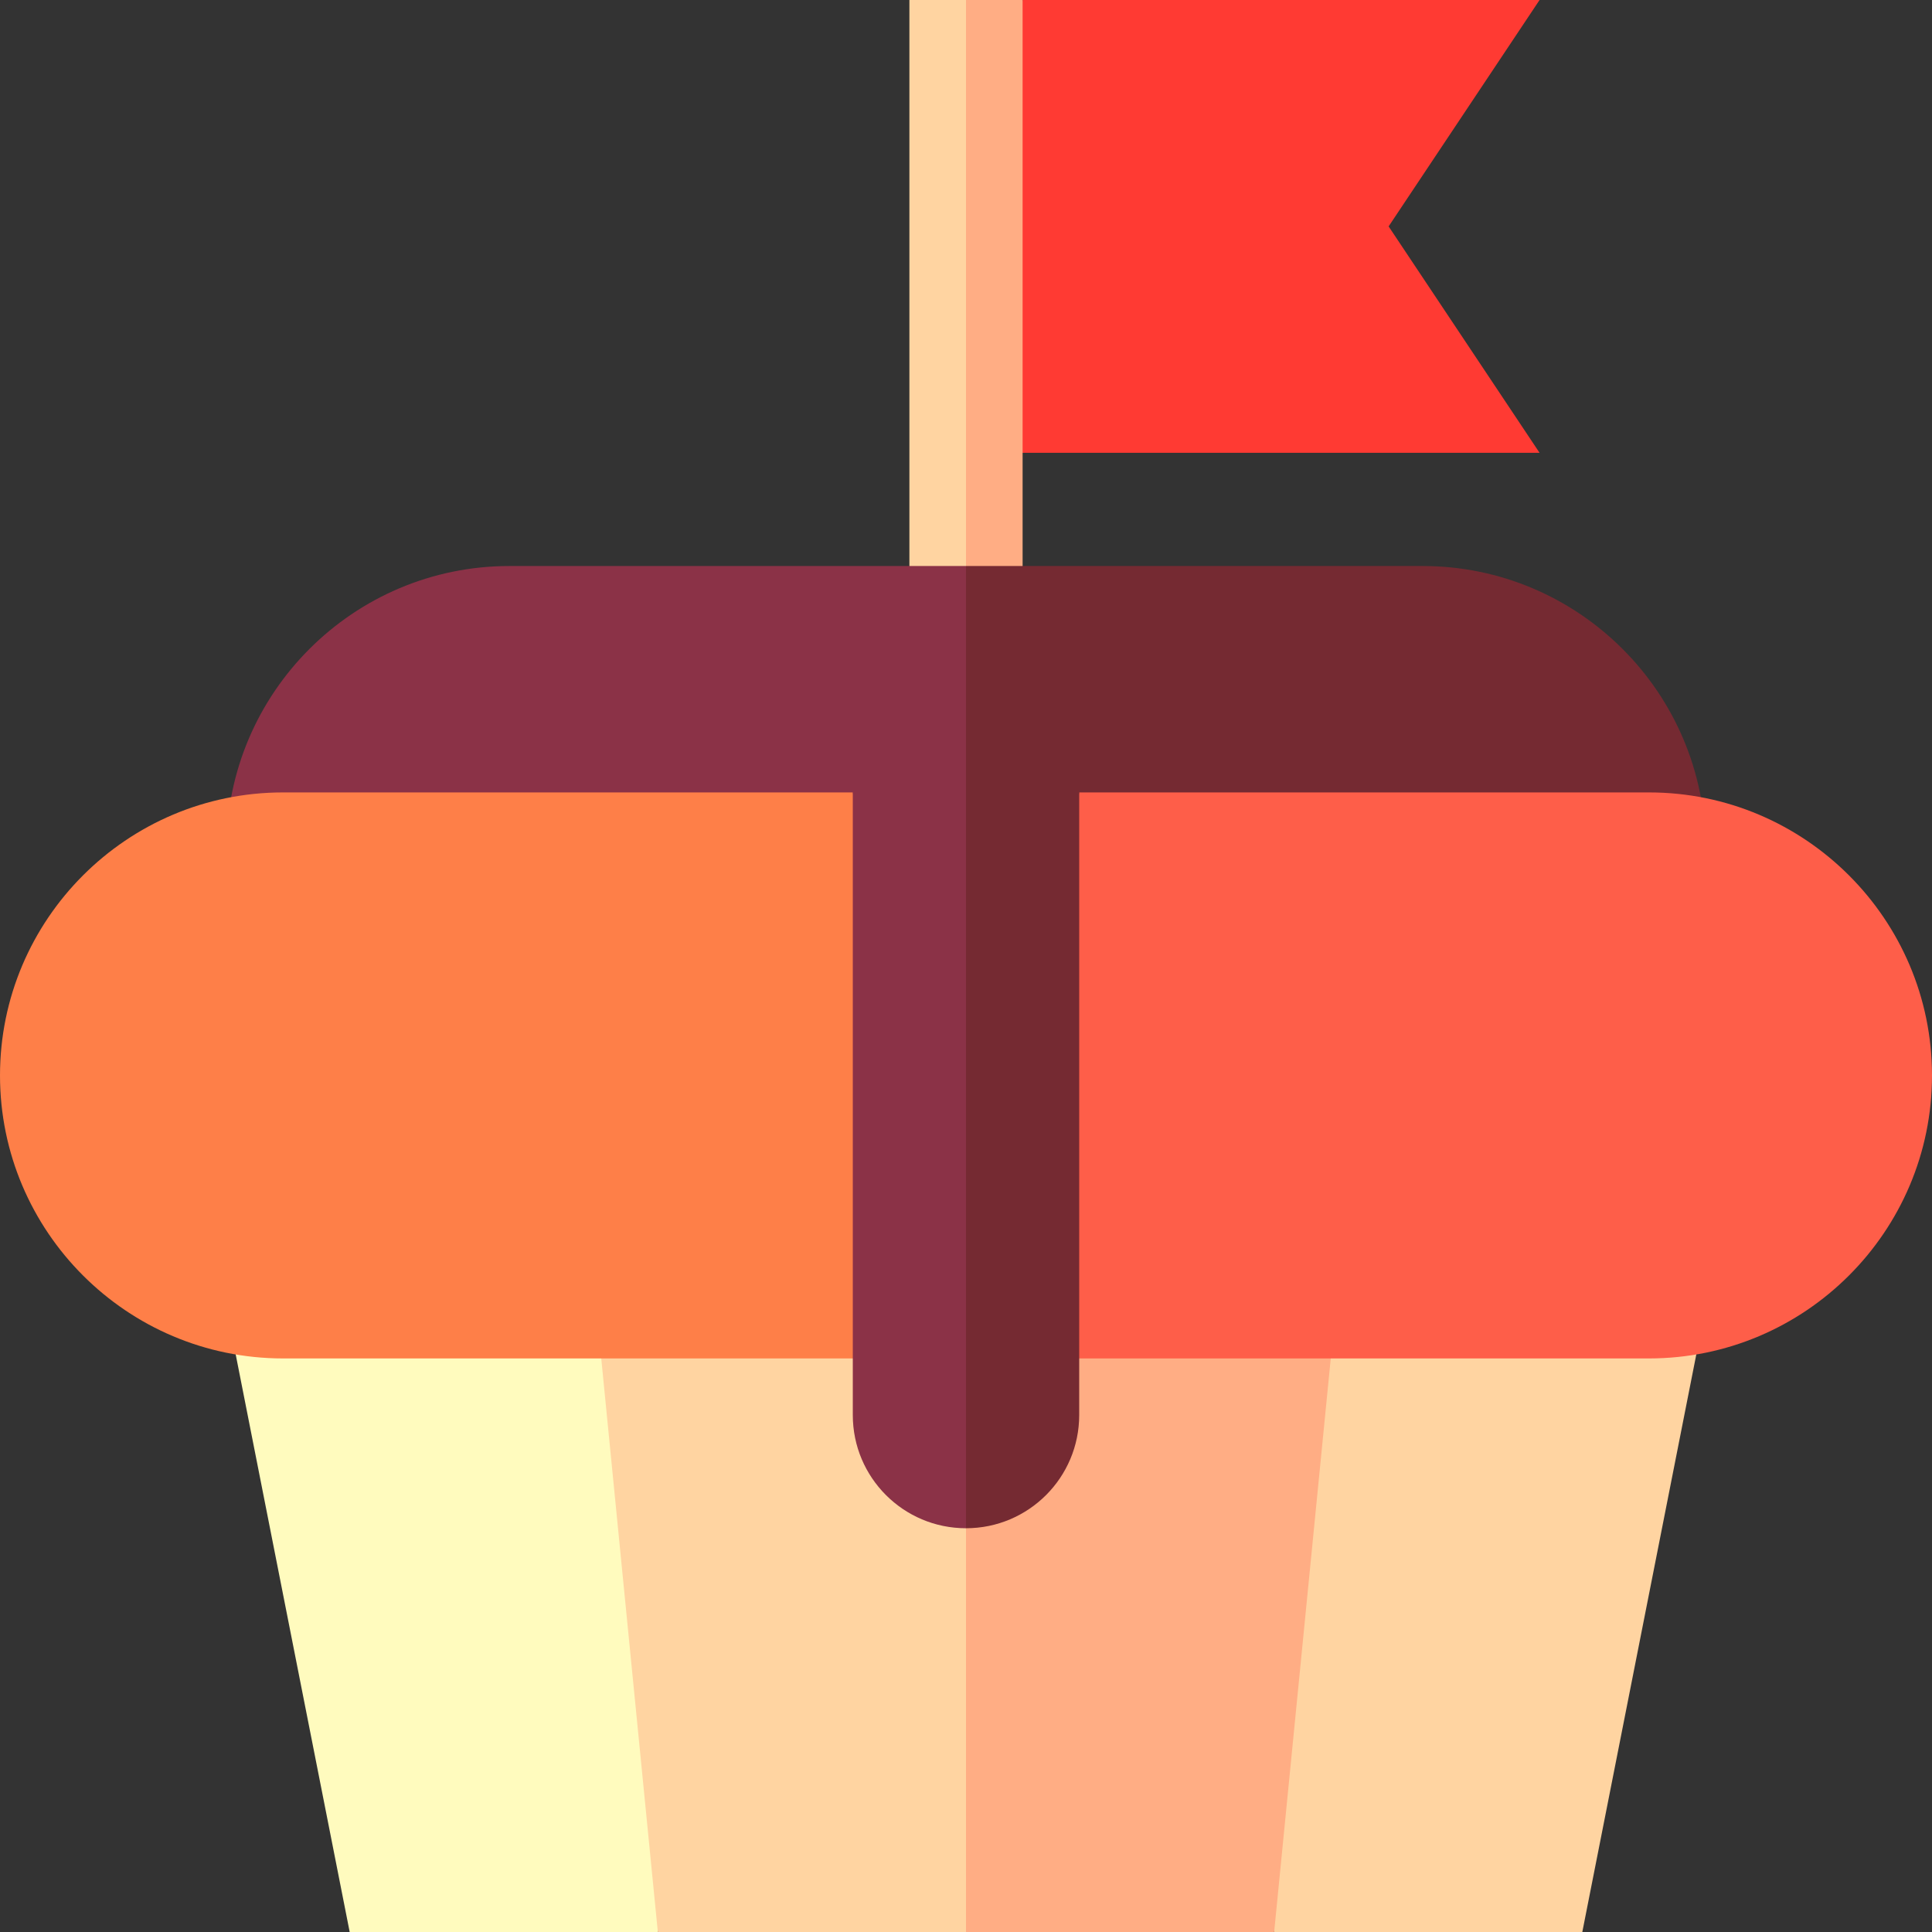 <?xml version="1.0" encoding="iso-8859-1"?>
<!-- Generator: Adobe Illustrator 24.2.1, SVG Export Plug-In . SVG Version: 6.00 Build 0)  -->
<svg version="1.1" id="Capa_1" xmlns="http://www.w3.org/2000/svg" xmlns:xlink="http://www.w3.org/1999/xlink" x="0px" y="0px"
	 viewBox="0 0 512 512" style="enable-background:new 0 0 512 512;" xml:space="preserve">
<rect x="0" y="0" width="512" height="512" fill="#333333" stroke="none"/>
<g>
	<polygon style="fill:#FF3A33;" points="408,0 271,0 256,120 408,120 368,60 	"/>
	<polygon style="fill:#FFAD84;" points="271,0 256,0 241,165 271,165 	"/>
	<rect x="241" style="fill:#FFD4A1;" width="15" height="165"/>
	<path style="fill:#8B3247;" d="M135,150c-41.355,0-75,33.645-75,75v15h196v-90H135z"/>
	<path style="fill:#752A32;" d="M452,225c0-41.355-33.645-75-75-75H256v90h196V225z"/>
	<polygon style="fill:#FFD4A1;" points="307.665,330 337.665,512 419.329,512 455.25,330 	"/>
	<polygon style="fill:#FFAD84;" points="211,330 256,512 337.665,512 355.625,330 	"/>
	<polygon style="fill:#FFFBBE;" points="56.75,330 92.671,512 174.336,512 204.336,330 	"/>
	<polygon style="fill:#FFD4A1;" points="156.375,330 174.336,512 256,512 256,330 	"/>
	<path style="fill:#FE7F48;" d="M75,210c-41.355,0-75,33.645-75,75s33.645,75,75,75h181l-30-150H75z"/>
	<path style="fill:#FE5E49;" d="M437,210H286l-30,150h181c41.355,0,75-33.645,75-75S478.355,210,437,210z"/>
	<path style="fill:#752A32;" d="M256,210l-15,97.5l15,97.5c16.569,0,30-13.431,30-30V210H256z"/>
	<path style="fill:#8B3247;" d="M226,210v165c0,16.569,13.431,30,30,30V210H226z"/>
</g>
<g>
</g>
<g>
</g>
<g>
</g>
<g>
</g>
<g>
</g>
<g>
</g>
<g>
</g>
<g>
</g>
<g>
</g>
<g>
</g>
<g>
</g>
<g>
</g>
<g>
</g>
<g>
</g>
<g>
</g>
</svg>
